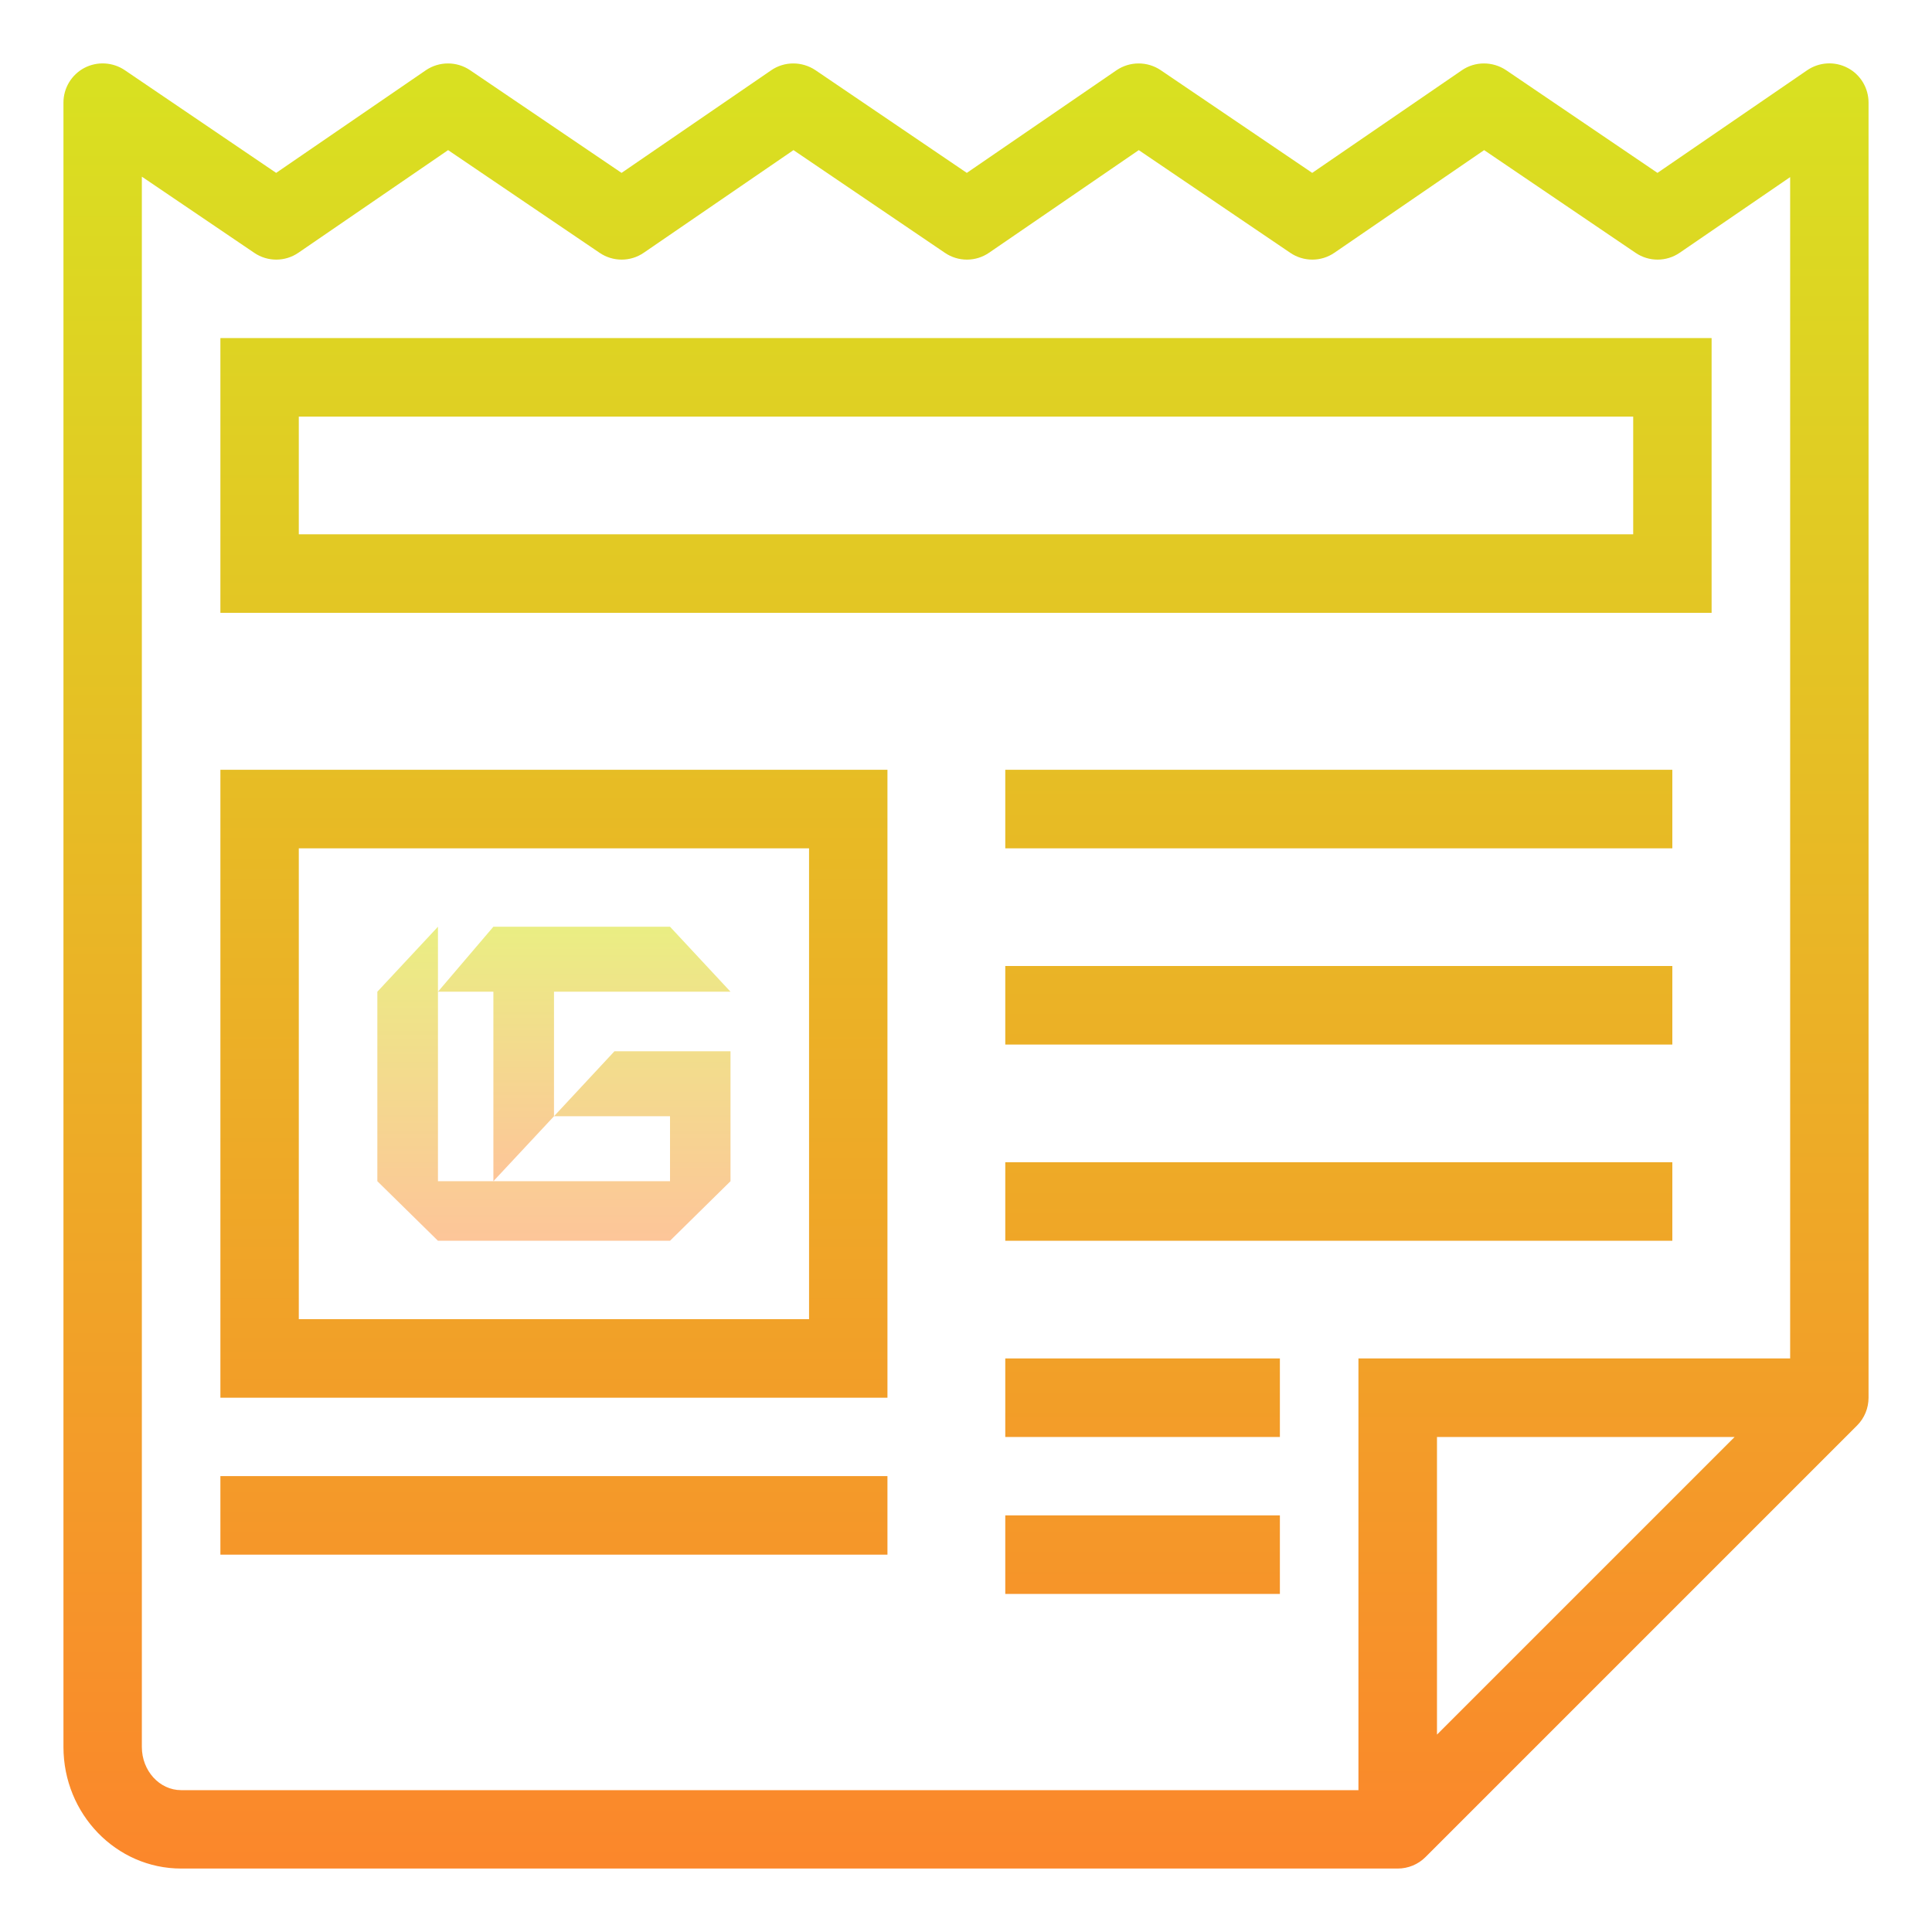 <?xml version="1.0" encoding="UTF-8"?>
<svg xmlns="http://www.w3.org/2000/svg" xmlns:xlink="http://www.w3.org/1999/xlink" width="64pt" height="64pt" viewBox="0 0 64 64" version="1.1">
<defs>
<linearGradient id="linear0" gradientUnits="userSpaceOnUse" x1="59.853" y1="83.312" x2="59.853" y2="100.736" gradientTransform="matrix(0.484,0,0,0.484,-9.6,-9.6)">
<stop offset="0" style="stop-color:rgb(91.765%,93.333%,51.373%);stop-opacity:1;"/>
<stop offset="1" style="stop-color:rgb(99.216%,77.255%,60%);stop-opacity:1;"/>
</linearGradient>
<linearGradient id="linear1" gradientUnits="userSpaceOnUse" x1="57.781" y1="83.312" x2="57.781" y2="104.812" gradientTransform="matrix(0.484,0,0,0.484,-9.6,-9.6)">
<stop offset="0" style="stop-color:rgb(91.765%,93.333%,51.373%);stop-opacity:1;"/>
<stop offset="1" style="stop-color:rgb(99.216%,77.255%,60%);stop-opacity:1;"/>
</linearGradient>
<linearGradient id="linear2" gradientUnits="userSpaceOnUse" x1="57.781" y1="24.523" x2="57.781" y2="146.359" gradientTransform="matrix(0.484,0,0,0.484,-9.6,-9.6)">
<stop offset="0" style="stop-color:rgb(85.098%,87.843%,12.941%);stop-opacity:1;"/>
<stop offset="1" style="stop-color:rgb(98.431%,52.941%,16.863%);stop-opacity:1;"/>
</linearGradient>
<linearGradient id="linear3" gradientUnits="userSpaceOnUse" x1="86" y1="25.754" x2="86" y2="147.216" gradientTransform="matrix(0.484,0,0,0.484,-9.6,-9.6)">
<stop offset="0" style="stop-color:rgb(85.098%,87.843%,12.941%);stop-opacity:1;"/>
<stop offset="1" style="stop-color:rgb(98.431%,52.941%,16.863%);stop-opacity:1;"/>
</linearGradient>
<linearGradient id="linear4" gradientUnits="userSpaceOnUse" x1="86" y1="25.754" x2="86" y2="147.216" gradientTransform="matrix(0.484,0,0,0.484,-9.6,-9.6)">
<stop offset="0" style="stop-color:rgb(85.098%,87.843%,12.941%);stop-opacity:1;"/>
<stop offset="1" style="stop-color:rgb(98.431%,52.941%,16.863%);stop-opacity:1;"/>
</linearGradient>
<linearGradient id="linear5" gradientUnits="userSpaceOnUse" x1="111.531" y1="25.754" x2="111.531" y2="147.216" gradientTransform="matrix(0.484,0,0,0.484,-9.6,-9.6)">
<stop offset="0" style="stop-color:rgb(85.098%,87.843%,12.941%);stop-opacity:1;"/>
<stop offset="1" style="stop-color:rgb(98.431%,52.941%,16.863%);stop-opacity:1;"/>
</linearGradient>
<linearGradient id="linear6" gradientUnits="userSpaceOnUse" x1="111.531" y1="25.754" x2="111.531" y2="147.216" gradientTransform="matrix(0.484,0,0,0.484,-9.6,-9.6)">
<stop offset="0" style="stop-color:rgb(85.098%,87.843%,12.941%);stop-opacity:1;"/>
<stop offset="1" style="stop-color:rgb(98.431%,52.941%,16.863%);stop-opacity:1;"/>
</linearGradient>
<linearGradient id="linear7" gradientUnits="userSpaceOnUse" x1="111.531" y1="25.754" x2="111.531" y2="147.216" gradientTransform="matrix(0.484,0,0,0.484,-9.6,-9.6)">
<stop offset="0" style="stop-color:rgb(85.098%,87.843%,12.941%);stop-opacity:1;"/>
<stop offset="1" style="stop-color:rgb(98.431%,52.941%,16.863%);stop-opacity:1;"/>
</linearGradient>
<linearGradient id="linear8" gradientUnits="userSpaceOnUse" x1="57.781" y1="25.754" x2="57.781" y2="147.216" gradientTransform="matrix(0.484,0,0,0.484,-9.6,-9.6)">
<stop offset="0" style="stop-color:rgb(85.098%,87.843%,12.941%);stop-opacity:1;"/>
<stop offset="1" style="stop-color:rgb(98.431%,52.941%,16.863%);stop-opacity:1;"/>
</linearGradient>
<linearGradient id="linear9" gradientUnits="userSpaceOnUse" x1="98.094" y1="25.754" x2="98.094" y2="147.216" gradientTransform="matrix(0.484,0,0,0.484,-9.6,-9.6)">
<stop offset="0" style="stop-color:rgb(85.098%,87.843%,12.941%);stop-opacity:1;"/>
<stop offset="1" style="stop-color:rgb(98.431%,52.941%,16.863%);stop-opacity:1;"/>
</linearGradient>
<linearGradient id="linear10" gradientUnits="userSpaceOnUse" x1="98.094" y1="25.754" x2="98.094" y2="147.216" gradientTransform="matrix(0.484,0,0,0.484,-9.6,-9.6)">
<stop offset="0" style="stop-color:rgb(85.098%,87.843%,12.941%);stop-opacity:1;"/>
<stop offset="1" style="stop-color:rgb(98.431%,52.941%,16.863%);stop-opacity:1;"/>
</linearGradient>
</defs>
<g id="surface16520991">
<path style=" stroke:none;fill-rule:nonzero;fill:url(#linear0);" d="M 16.344 39.129 L 18.352 36.977 L 18.352 32.852 L 24.199 32.852 L 22.195 30.699 L 16.344 30.699 L 14.508 32.852 L 16.344 32.852 Z M 16.344 39.129 "/>
<path style=" stroke:none;fill-rule:nonzero;fill:url(#linear1);" d="M 12.5 32.852 L 12.5 39.129 L 14.508 41.102 L 22.195 41.102 L 24.199 39.129 L 24.199 34.824 L 20.355 34.824 L 18.352 36.977 L 22.195 36.977 L 22.195 39.129 L 14.508 39.129 L 14.508 30.699 Z M 12.5 32.852 "/>
<path style=" stroke:none;fill-rule:nonzero;fill:url(#linear2);" d="M 29.398 46.301 L 7.301 46.301 L 7.301 25.5 L 29.398 25.5 Z M 9.898 43.699 L 26.801 43.699 L 26.801 28.102 L 9.898 28.102 Z M 9.898 43.699 "/>
<path style=" stroke:none;fill-rule:nonzero;fill:url(#linear3);" d="M 61.207 2.25 C 60.777 2.023 60.262 2.055 59.863 2.328 L 54.906 5.727 L 49.891 2.324 C 49.445 2.027 48.863 2.027 48.426 2.328 L 43.469 5.727 L 38.449 2.324 C 38.008 2.027 37.426 2.027 36.984 2.328 L 32.027 5.727 L 27.012 2.324 C 26.566 2.027 25.984 2.027 25.547 2.328 L 20.59 5.727 L 15.57 2.324 C 15.129 2.027 14.547 2.027 14.105 2.328 L 9.148 5.727 L 4.133 2.324 C 3.734 2.055 3.219 2.027 2.793 2.25 C 2.367 2.477 2.102 2.918 2.102 3.398 L 2.102 57.871 C 2.102 60.094 3.852 61.898 6 61.898 L 46.301 61.898 C 46.645 61.898 46.977 61.762 47.219 61.52 L 61.52 47.219 C 61.762 46.977 61.898 46.645 61.898 46.301 L 61.898 3.398 C 61.898 2.918 61.633 2.473 61.207 2.25 Z M 4.699 57.871 L 4.699 5.852 L 8.422 8.375 C 8.863 8.676 9.445 8.676 9.887 8.371 L 14.844 4.973 L 19.863 8.375 C 20.305 8.676 20.887 8.676 21.328 8.371 L 26.285 4.973 L 31.301 8.375 C 31.742 8.676 32.324 8.676 32.766 8.371 L 37.723 4.973 L 42.742 8.375 C 43.184 8.676 43.766 8.676 44.207 8.371 L 49.164 4.973 L 54.18 8.375 C 54.621 8.676 55.203 8.676 55.645 8.371 L 59.301 5.867 L 59.301 45 L 45 45 L 45 59.301 L 6 59.301 C 5.285 59.301 4.699 58.66 4.699 57.871 Z M 57.461 47.602 L 47.602 57.461 L 47.602 47.602 Z M 57.461 47.602 "/>
<path style=" stroke:none;fill-rule:nonzero;fill:url(#linear4);" d="M 56.699 11.199 L 7.301 11.199 L 7.301 20.301 L 56.699 20.301 Z M 54.102 17.699 L 9.898 17.699 L 9.898 13.801 L 54.102 13.801 Z M 54.102 17.699 "/>
<path style=" stroke:none;fill-rule:nonzero;fill:url(#linear5);" d="M 33.301 25.5 L 55.398 25.5 L 55.398 28.102 L 33.301 28.102 Z M 33.301 25.5 "/>
<path style=" stroke:none;fill-rule:nonzero;fill:url(#linear6);" d="M 33.301 32 L 55.398 32 L 55.398 34.602 L 33.301 34.602 Z M 33.301 32 "/>
<path style=" stroke:none;fill-rule:nonzero;fill:url(#linear7);" d="M 33.301 38.5 L 55.398 38.5 L 55.398 41.102 L 33.301 41.102 Z M 33.301 38.5 "/>
<path style=" stroke:none;fill-rule:nonzero;fill:url(#linear8);" d="M 7.301 48.898 L 29.398 48.898 L 29.398 51.5 L 7.301 51.5 Z M 7.301 48.898 "/>
<path style=" stroke:none;fill-rule:nonzero;fill:url(#linear9);" d="M 33.301 45 L 42.398 45 L 42.398 47.602 L 33.301 47.602 Z M 33.301 45 "/>
<path style=" stroke:none;fill-rule:nonzero;fill:url(#linear10);" d="M 33.301 50.199 L 42.398 50.199 L 42.398 52.801 L 33.301 52.801 Z M 33.301 50.199 "/>
</g>
</svg>
